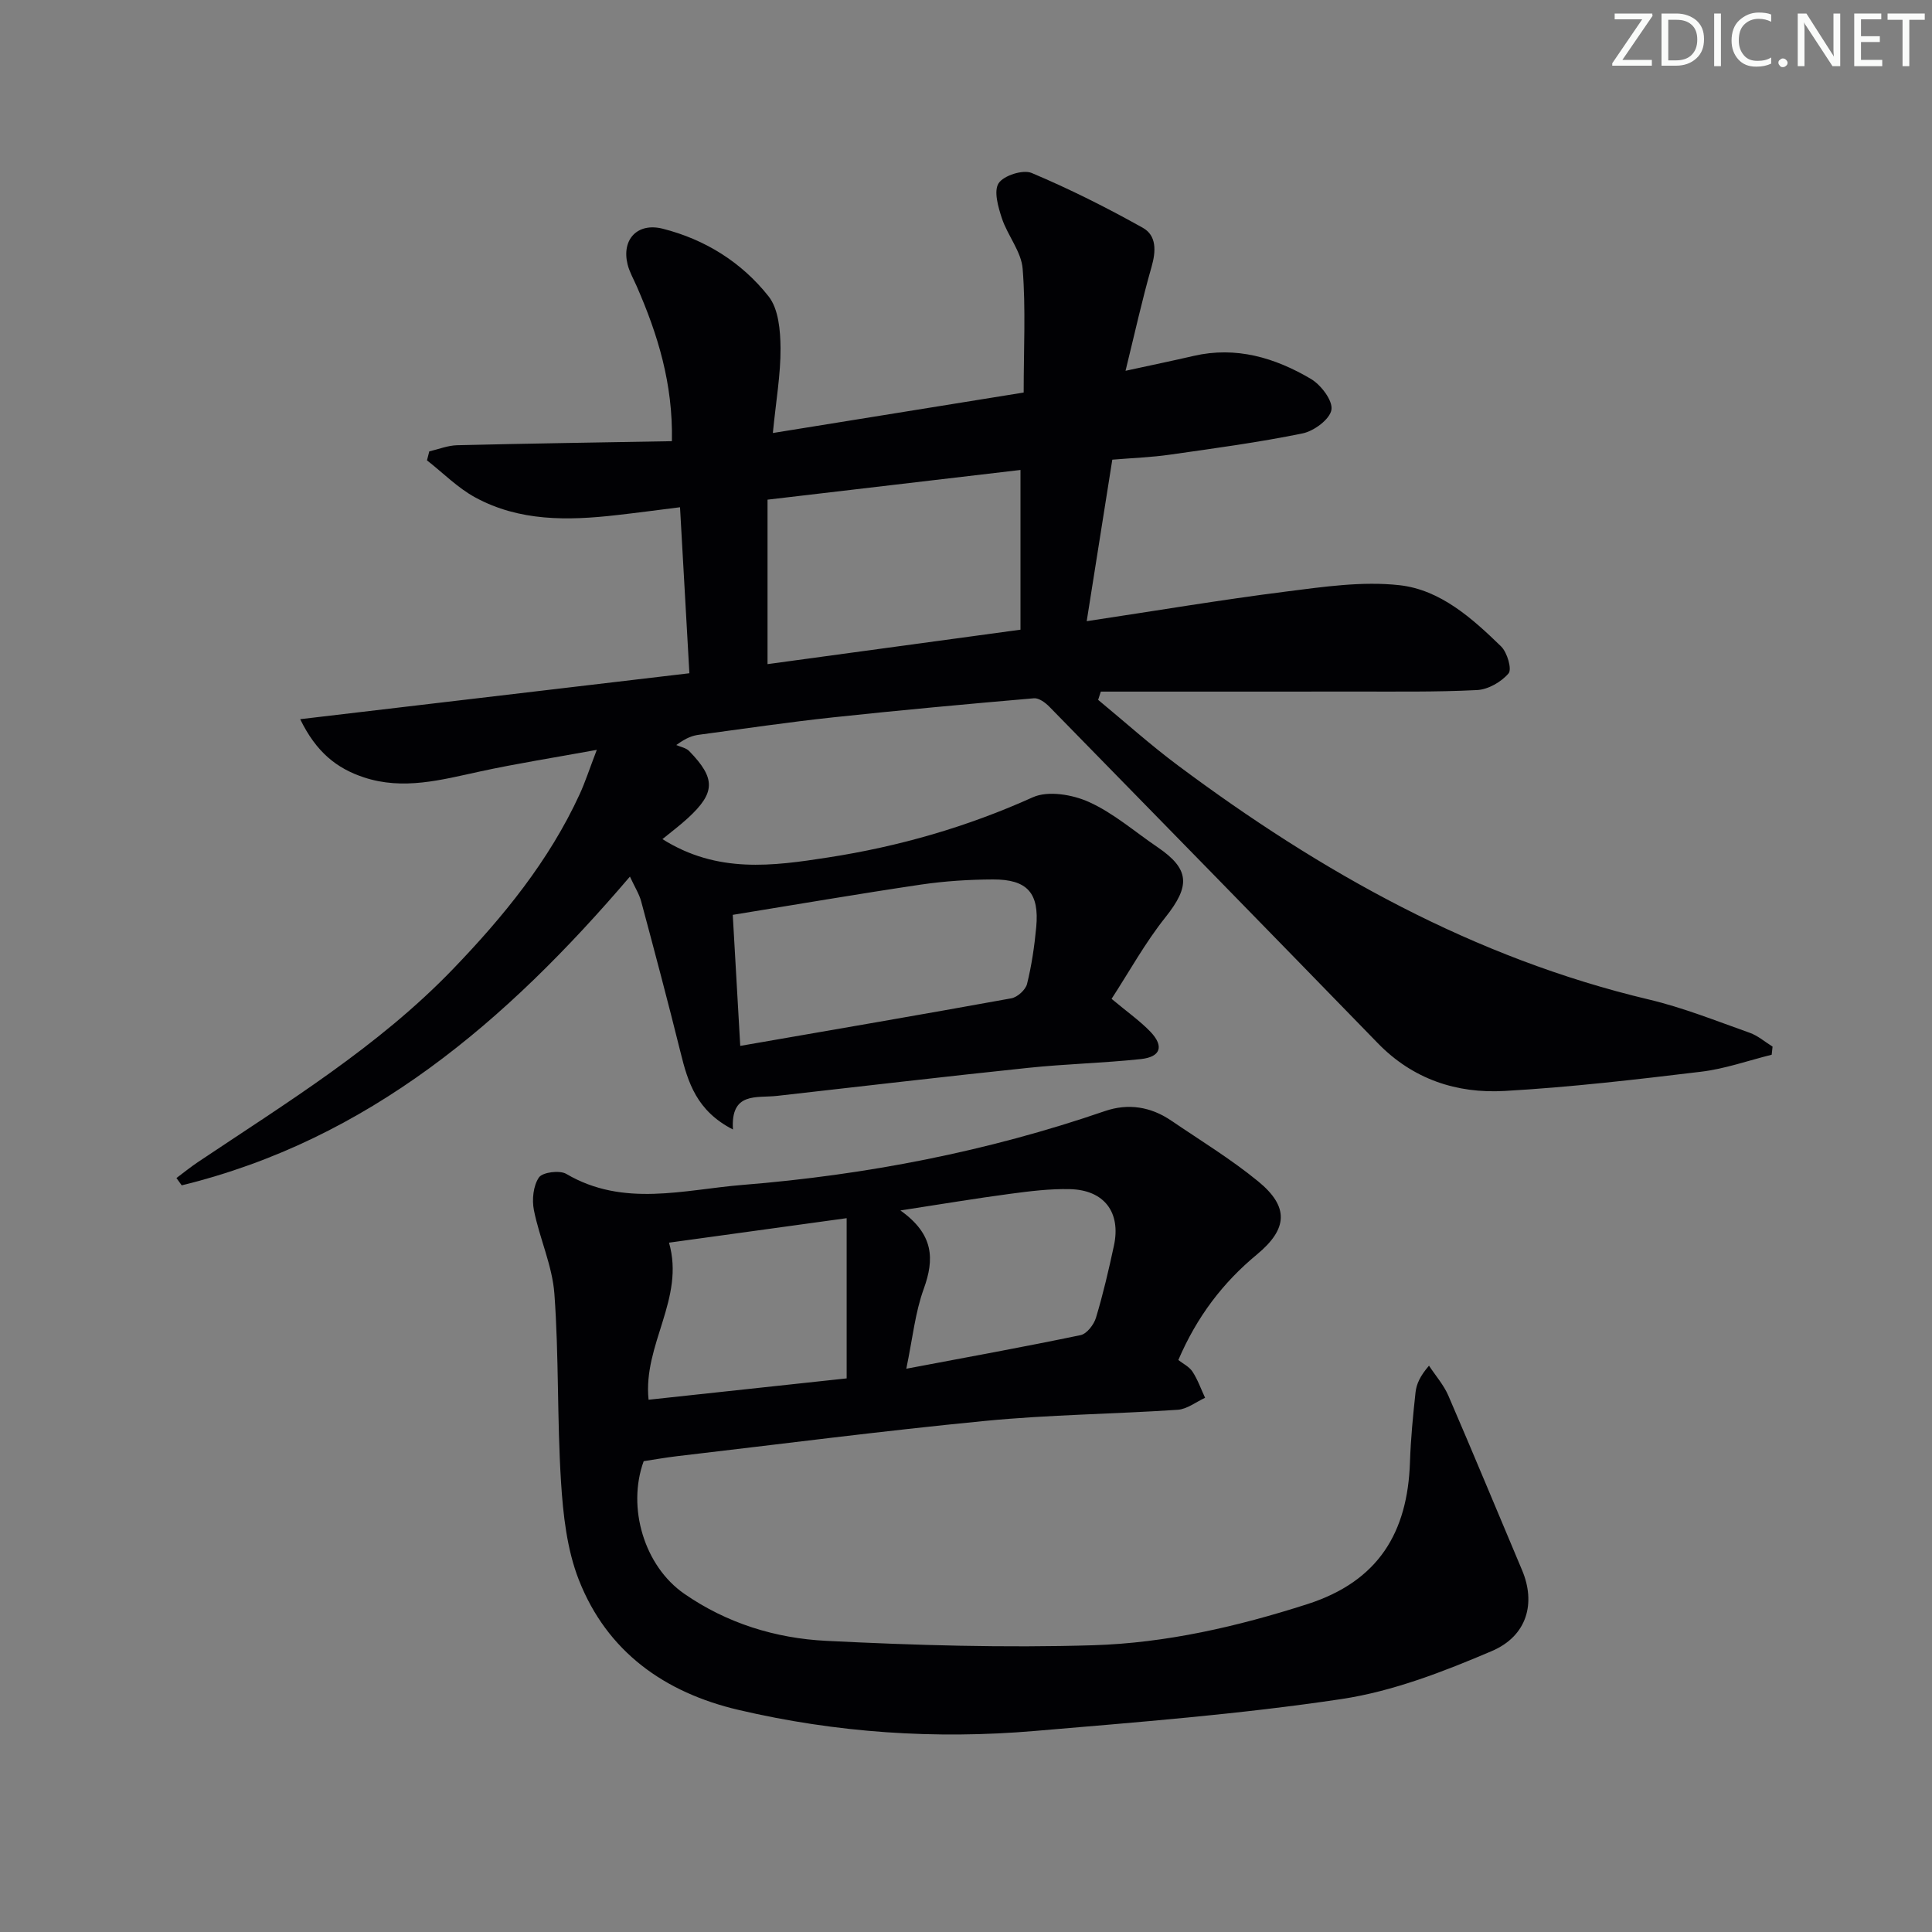 <svg enable-background="new 0 0 400 400" viewBox="0 0 400 400" xmlns="http://www.w3.org/2000/svg"><rect x="0" y="0" width="400" height="400" fill="#808080" stroke="none"/><g fill="#fafbfa"><path d="m342.2 3.2-6.3 9.2h6.1v1.2h-8.2v-.5l6.2-9.1h-5.7v-1.2h7.8v.4z"/><path d="m344 13.7v-10.9h3.1c1.6 0 3 .5 4.1 1.4 1.1 1 1.6 2.2 1.6 3.9s-.5 3-1.6 4-2.5 1.5-4.2 1.5h-3zm1.4-9.6v8.4h1.6c1.4 0 2.5-.4 3.2-1.1.8-.8 1.2-1.8 1.2-3.2s-.4-2.4-1.2-3.1-1.8-1-3.1-1z"/><path d="m356.3 2.8v10.9h-1.4v-10.9z"/><path d="m366.6 13.2c-.8.4-1.8.6-3 .6-1.6 0-2.8-.5-3.7-1.5s-1.4-2.3-1.4-3.9c0-1.7.5-3.2 1.6-4.2s2.4-1.6 4-1.6c1 0 1.9.1 2.6.4v1.5c-.8-.4-1.6-.6-2.6-.6-1.2 0-2.2.4-3 1.2s-1.1 1.9-1.1 3.3c0 1.3.4 2.3 1.1 3.1s1.6 1.1 2.8 1.1c1.1 0 2-.2 2.8-.7v1.3z"/><path d="m368.2 13c0-.3.1-.5.3-.6.2-.2.4-.3.6-.3.3 0 .5.1.7.3s.3.4.3.6-.1.5-.3.6c-.2.2-.4.3-.7.3s-.5-.1-.6-.3c-.2-.2-.3-.4-.3-.6z"/><path d="m381.1 13.7h-1.7l-5.5-8.4c-.2-.2-.3-.5-.4-.7 0 .2.1.8.1 1.5v7.6h-1.4v-10.9h1.8l5.3 8.3c.3.4.4.6.4.8 0-.3-.1-.8-.1-1.6v-7.5h1.4v10.9z"/><path d="m389.7 13.7h-5.8v-10.9h5.6v1.2h-4.2v3.5h3.9v1.2h-3.9v3.7h4.4z"/><path d="m398.4 4.1h-3.1v9.6h-1.4v-9.6h-3.1v-1.3h7.7v1.3z"/></g><path d="m224.99 128.61c14.29-2.15 27.69-4.41 41.17-6.12 7.82-.99 15.87-2.19 23.6-1.33 8.43.94 15.02 6.83 21.02 12.67 1.27 1.23 2.29 4.72 1.55 5.59-1.5 1.77-4.23 3.34-6.53 3.45-8.64.44-17.32.29-25.99.31-17.3.02-34.6.01-51.9.01-.18.57-.37 1.14-.55 1.71 5.51 4.55 10.83 9.34 16.55 13.6 29.56 22.05 61.23 39.84 97.52 48.45 7.08 1.68 13.92 4.43 20.81 6.87 1.71.6 3.17 1.89 4.75 2.87-.06.56-.12 1.12-.18 1.68-4.88 1.21-9.69 2.93-14.64 3.52-13.52 1.63-27.07 3.21-40.65 3.98-9.93.57-19.01-2.43-26.25-9.88-22.62-23.27-45.3-46.47-68-69.66-.83-.85-2.18-1.85-3.2-1.76-13.9 1.2-27.8 2.47-41.68 3.96-9.24.99-18.44 2.36-27.65 3.59-1.27.17-2.52.53-4.72 2.13.9.4 2.03.59 2.67 1.25 5.51 5.67 5.45 8.61-.26 13.87-1.7 1.56-3.56 2.95-5.28 4.36 11.36 7.16 22.82 5.58 34.29 3.8 14.68-2.27 28.78-6.32 42.39-12.46 3.16-1.43 8.25-.56 11.66.99 5.08 2.3 9.45 6.14 14.14 9.32 6.75 4.58 6.83 8.05 1.64 14.56-4.17 5.23-7.44 11.18-11.13 16.86 3.3 2.76 5.9 4.58 8.05 6.82 2.85 2.99 2.13 5.21-1.99 5.65-7.76.83-15.59 1-23.35 1.82-17.33 1.81-34.64 3.85-51.96 5.8-4.27.48-9.64-.9-9.14 6.96-7.52-3.85-9.32-9.75-10.85-15.96-2.59-10.45-5.36-20.86-8.15-31.26-.41-1.54-1.32-2.95-2.33-5.14-25.56 29.94-54.15 54.48-92.8 63.92-.36-.5-.72-1.01-1.09-1.51 1.47-1.1 2.9-2.26 4.43-3.29 18.38-12.31 37.31-23.86 52.83-39.98 10.45-10.86 19.88-22.4 26.22-36.19 1.16-2.53 2.02-5.2 3.55-9.19-8.81 1.61-16.55 2.82-24.19 4.48-7.99 1.73-15.88 3.92-24.05 1.21-5.56-1.84-9.83-5.17-13.17-12.04 27.3-3.22 53.68-6.34 80.58-9.51-.64-11.28-1.26-22.33-1.94-34.37-4.54.57-8.87 1.15-13.21 1.64-10.03 1.14-20.03 1.31-29.18-3.67-3.65-1.98-6.68-5.09-10-7.68.16-.62.32-1.24.48-1.86 1.92-.44 3.82-1.22 5.75-1.27 14.73-.36 29.47-.57 44.48-.84.24-11.94-2.94-22.12-7.27-32.04-.66-1.52-1.52-2.99-1.91-4.58-1.27-5.19 2.08-8.68 7.27-7.37 8.82 2.23 16.36 6.97 21.92 14 2.08 2.62 2.45 7.09 2.48 10.72.04 5.39-.92 10.79-1.59 17.58 17.86-2.88 34.79-5.61 51.93-8.38 0-9.02.45-17.37-.21-25.62-.28-3.57-3.11-6.87-4.3-10.45-.77-2.34-1.73-5.65-.67-7.27 1.05-1.6 5.04-2.87 6.83-2.12 7.88 3.32 15.56 7.18 23.03 11.36 2.85 1.6 2.73 4.82 1.8 8.07-1.95 6.8-3.47 13.72-5.39 21.53 5.5-1.2 9.81-2.09 14.09-3.08 8.81-2.04 16.85.37 24.29 4.76 2.09 1.24 4.56 4.49 4.25 6.39-.32 1.96-3.61 4.41-5.97 4.89-9.09 1.86-18.32 3.1-27.52 4.41-3.76.54-7.58.67-11.88 1.03-1.73 10.91-3.43 21.65-5.3 33.44zm-13.71 1.76c0-11.16 0-22.03 0-33.07-17.18 2.02-34.43 4.04-52.37 6.15v34.05c17.28-2.35 34.49-4.69 52.37-7.13zm-58.02 86.17c19.34-3.36 37.75-6.51 56.13-9.85 1.26-.23 2.95-1.76 3.25-2.98.95-3.84 1.53-7.8 1.9-11.75.66-7.07-1.84-9.91-8.97-9.88-4.96.02-9.96.34-14.87 1.06-12.87 1.91-25.7 4.11-38.99 6.27.5 8.76.98 17.15 1.55 27.13z" fill="#010104"/><path d="m243.96 281.58c.93.73 2.24 1.36 2.93 2.4 1.09 1.66 1.76 3.6 2.61 5.42-1.88.86-3.73 2.35-5.66 2.48-13.27.89-26.61 1.01-39.84 2.3-21.32 2.07-42.57 4.83-63.84 7.31-2.3.27-4.58.68-6.89 1.03-3.51 9.62.15 21.73 8.37 27.43 8.85 6.15 18.96 9.25 29.44 9.77 18.39.92 36.86 1.47 55.26.91 15.08-.46 29.84-3.86 44.33-8.51 14.7-4.72 20.78-14.81 21.25-29.44.16-4.81.63-9.62 1.15-14.4.19-1.73.94-3.39 2.79-5.53 1.35 2.06 3.04 3.97 4 6.19 5.19 12.01 10.18 24.1 15.27 36.15 2.85 6.74 1.13 13.59-6.28 16.75-9.99 4.26-20.46 8.33-31.11 9.93-21 3.15-42.24 4.79-63.43 6.6-20.65 1.77-41.19.39-61.4-4.35-15.3-3.58-27.23-12.03-33.07-26.93-2.47-6.31-3.26-13.49-3.69-20.35-.82-12.94-.42-25.96-1.37-38.88-.43-5.84-3.08-11.48-4.24-17.31-.43-2.17-.14-5.05 1.04-6.77.75-1.09 4.29-1.54 5.66-.74 11.85 6.98 24.41 3.26 36.55 2.28 25.55-2.06 50.64-6.91 74.96-15.28 4.87-1.67 9.53-.9 13.77 1.99 6.04 4.11 12.33 7.94 17.96 12.55 6.44 5.27 6.16 9.84-.25 15.15-7.05 5.83-12.42 12.87-16.27 21.85zm-68.67-29.37c-12.54 1.73-24.62 3.4-36.78 5.07 3.34 11.6-5.42 21.06-4.23 32.52 13.7-1.48 27.1-2.92 41.01-4.42 0-11.37 0-21.93 0-33.17zm12.35 31.17c12.74-2.41 24.45-4.53 36.09-6.96 1.29-.27 2.75-2.17 3.18-3.6 1.48-4.9 2.64-9.91 3.72-14.93 1.48-6.89-2.01-11.52-9.11-11.69-4.12-.1-8.29.42-12.4.97-7.09.94-14.15 2.13-22.7 3.44 6.96 4.95 7.06 10.08 4.83 16.24-1.78 4.89-2.3 10.25-3.61 16.53z" fill="#010104"/></svg>